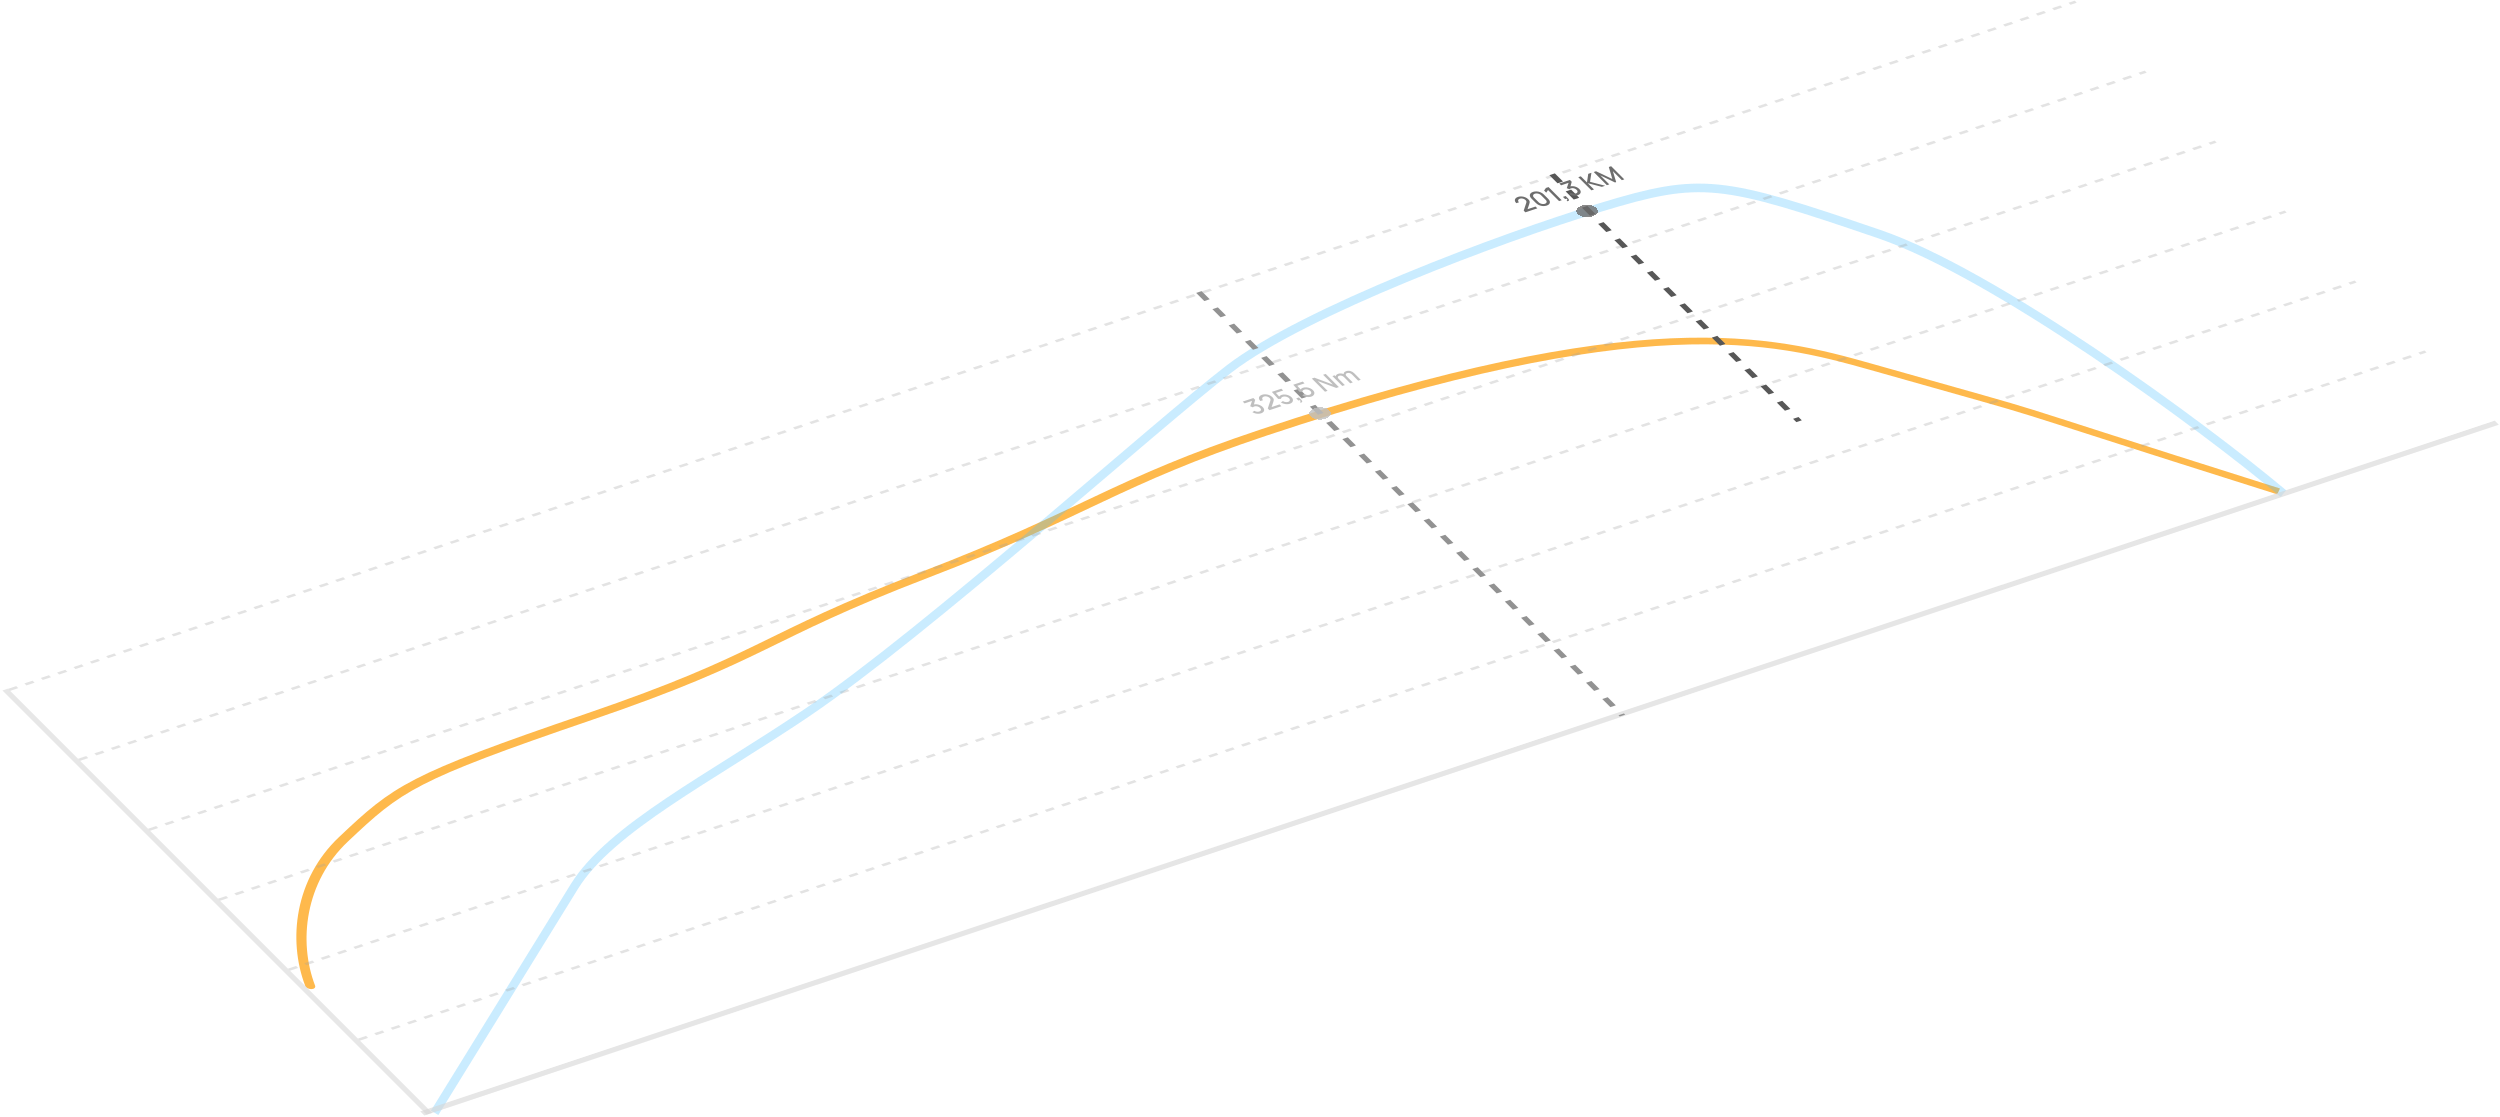 <svg width="1741" height="778" viewBox="0 0 1741 778" fill="none" xmlns="http://www.w3.org/2000/svg">
<g opacity="0.7">
<path d="M212.564 686.579C213.057 687.861 214.994 688.866 216.892 688.822C218.79 688.779 219.928 687.704 219.436 686.421L212.564 686.579ZM239.224 584.459L236.165 582.872L239.224 584.459ZM643.991 400.305L646.248 402.377L643.991 400.305ZM1303.18 255.507L1303.95 253.401L1303.18 255.507ZM219.436 686.421C207.58 655.551 212.536 614.083 242.283 586.047L236.165 582.872C205.371 611.895 200.281 654.597 212.564 686.579L219.436 686.421ZM242.283 586.047C261.203 568.216 272.583 557.738 294.648 546.384C316.822 534.972 349.821 522.66 412.077 501.386L407.787 497.16C345.6 518.41 312.165 530.86 289.556 542.496C266.837 554.187 255.084 565.041 236.165 582.872L242.283 586.047ZM412.077 501.386C474.441 480.075 504.375 466.288 533.076 452.32C561.692 438.395 588.994 424.335 646.248 402.377L641.734 398.232C584.207 420.294 556.701 434.456 528.093 448.378C499.57 462.259 469.866 475.946 407.787 497.16L412.077 501.386ZM646.248 402.377C702.687 380.733 735.87 364.551 767.888 349.48C799.862 334.429 830.707 320.469 882.606 303.171L878.364 298.928C826.132 316.337 795.05 330.406 762.97 345.506C730.933 360.586 697.934 376.679 641.734 398.232L646.248 402.377ZM882.606 303.171C1014.23 259.298 1102.1 243.102 1165.54 240.254C1228.75 237.417 1267.87 247.82 1302.42 257.612L1303.95 253.401C1268.84 243.452 1228.38 232.707 1163.54 235.617C1098.93 238.517 1010.27 254.963 878.364 298.928L882.606 303.171ZM1302.42 257.612C1457.68 301.617 1351.03 270.081 1585.9 344.283L1587.76 340.17C1353.01 266.005 1459.42 297.466 1303.95 253.401L1302.42 257.612Z" fill="#FE9B00"/>
<path d="M302.689 774.951L400.022 617.304C425.247 576.591 494.967 541.653 562.071 496.237C645.95 439.466 804.321 296.575 856.164 256.768C908.007 216.962 1044.57 165.684 1114.88 144.344C1185.19 123.005 1198.47 125.39 1308.71 163.035C1388.53 190.292 1531.78 294.742 1590.16 343.738" stroke="#00A3FE" stroke-opacity="0.3" stroke-width="6"/>
<line y1="-2" x2="417.868" y2="-2" transform="matrix(-0.707 -0.707 0.949 -0.316 300.935 775.012)" stroke="#C4C4C4" stroke-opacity="0.6" stroke-width="4"/>
<line y1="-2" x2="1522.32" y2="-2" transform="matrix(0.949 -0.316 0.707 0.707 295.49 776.827)" stroke="#C3C3C3" stroke-opacity="0.6" stroke-width="4"/>
<line y1="-1" x2="1516.58" y2="-1" transform="matrix(0.949 -0.316 0.707 0.707 250.639 724.72)" stroke="#797979" stroke-opacity="0.3" stroke-width="2" stroke-dasharray="6 6"/>
<line y1="-1" x2="1516.58" y2="-1" transform="matrix(0.949 -0.316 0.707 0.707 201.914 676)" stroke="#797979" stroke-opacity="0.3" stroke-width="2" stroke-dasharray="6 6"/>
<line y1="-1" x2="1516.58" y2="-1" transform="matrix(0.949 -0.316 0.707 0.707 153.19 627.28)" stroke="#797979" stroke-opacity="0.3" stroke-width="2" stroke-dasharray="6 6"/>
<line y1="-1" x2="1516.58" y2="-1" transform="matrix(0.949 -0.316 0.707 0.707 104.465 578.56)" stroke="#797979" stroke-opacity="0.3" stroke-width="2" stroke-dasharray="6 6"/>
<line y1="-1" x2="1516.58" y2="-1" transform="matrix(0.949 -0.316 0.707 0.707 55.741 529.839)" stroke="#797979" stroke-opacity="0.3" stroke-width="2" stroke-dasharray="6 6"/>
<line y1="-1" x2="1516.58" y2="-1" transform="matrix(0.949 -0.316 0.707 0.707 7.016 481.119)" stroke="#797979" stroke-opacity="0.3" stroke-width="2" stroke-dasharray="6 6"/>
</g>
<line y1="-2" x2="417.212" y2="-2" transform="matrix(0.707 0.707 -0.949 0.316 833 203.999)" stroke="#929292" stroke-width="4" stroke-dasharray="8 8"/>
<g filter="url(#filter0_d_3_73)">
<ellipse cx="6.846" cy="5.303" rx="6.846" ry="5.303" transform="matrix(0.949 -0.316 0.707 0.707 909 286.33)" fill="#BFBFBF" fill-opacity="0.8" shape-rendering="crispEdges"/>
</g>
<path d="M878.244 287.833C877.635 288.036 876.978 288.142 876.273 288.15C875.564 288.155 874.854 288.063 874.143 287.876C873.438 287.687 872.78 287.405 872.171 287.031L873.54 286.1C874.099 286.44 874.69 286.647 875.312 286.723C875.93 286.794 876.487 286.744 876.984 286.573C877.429 286.419 877.746 286.208 877.935 285.942C878.124 285.675 878.185 285.38 878.12 285.057C878.051 284.73 877.846 284.396 877.507 284.057C876.998 283.548 876.364 283.199 875.606 283.01C874.854 282.82 874.137 282.838 873.453 283.066C873.26 283.13 873.082 283.218 872.919 283.329C872.763 283.438 872.63 283.555 872.521 283.682L870.635 282.911L872.114 278.608L872.684 278.927L866.707 280.919L865.441 279.653L872.835 277.188L874.101 278.455L873.082 282.239L872.632 281.812C873.406 281.554 874.208 281.46 875.036 281.529C875.859 281.594 876.646 281.795 877.394 282.134C878.144 282.467 878.791 282.905 879.334 283.448C879.919 284.033 880.254 284.615 880.338 285.192C880.428 285.767 880.292 286.288 879.93 286.753C879.574 287.217 879.012 287.577 878.244 287.833ZM884.055 285.658L882.88 284.472L884.657 279.111C884.805 278.683 884.827 278.313 884.722 278.003C884.622 277.692 884.443 277.406 884.184 277.147C883.858 276.821 883.468 276.56 883.016 276.366C882.559 276.167 882.084 276.049 881.589 276.01C881.095 275.971 880.626 276.025 880.182 276.173C879.727 276.325 879.4 276.541 879.203 276.822C879.007 277.097 878.941 277.399 879.005 277.728C879.069 278.058 879.256 278.374 879.567 278.678L877.74 279.287C877.146 278.693 876.806 278.113 876.719 277.548C876.633 276.977 876.781 276.461 877.163 276C877.54 275.535 878.136 275.167 878.95 274.896C879.724 274.638 880.55 274.538 881.428 274.596C882.301 274.65 883.141 274.845 883.948 275.181C884.761 275.516 885.458 275.973 886.039 276.555C886.459 276.975 886.742 277.356 886.886 277.698C887.031 278.04 887.081 278.385 887.035 278.734C886.989 279.083 886.891 279.478 886.74 279.919L885.356 284.045L884.778 283.729L891.105 281.62L892.372 282.886L884.055 285.658ZM898.262 281.186C897.631 281.397 896.946 281.498 896.209 281.489C895.473 281.474 894.741 281.361 894.015 281.151C893.284 280.936 892.614 280.634 892.003 280.243L893.376 279.328C893.744 279.567 894.144 279.747 894.577 279.869C895.016 279.989 895.449 280.051 895.878 280.055C896.303 280.054 896.687 279.997 897.028 279.884C897.478 279.734 897.804 279.517 898.007 279.235C898.216 278.95 898.29 278.637 898.229 278.295C898.174 277.952 897.983 277.617 897.656 277.29C897.321 276.955 896.906 276.688 896.413 276.491C895.925 276.292 895.418 276.175 894.891 276.141C894.365 276.102 893.883 276.155 893.445 276.301C892.944 276.468 892.594 276.683 892.396 276.948C892.197 277.212 892.098 277.474 892.1 277.733L890.139 277.844L885.697 272.902L892.331 270.69L893.585 271.944L887.864 273.851L888.087 273.106L891.397 276.814L890.709 276.593C890.792 276.243 890.994 275.93 891.317 275.653C891.639 275.375 892.022 275.163 892.466 275.015C893.229 274.761 894.041 274.665 894.902 274.729C895.768 274.791 896.602 274.991 897.403 275.329C898.2 275.663 898.885 276.117 899.458 276.69C900.026 277.258 900.347 277.841 900.421 278.439C900.491 279.032 900.339 279.575 899.966 280.067C899.593 280.559 899.025 280.932 898.262 281.186ZM905.732 280.47L905.251 279.841C905.508 279.772 905.665 279.675 905.721 279.549C905.777 279.422 905.756 279.28 905.657 279.12C905.558 278.961 905.403 278.795 905.192 278.622L904.211 278.949L902.677 277.415L904.564 276.786L906.225 278.447C906.725 278.948 906.941 279.38 906.871 279.742C906.807 280.103 906.427 280.346 905.732 280.47ZM913.171 276.217C912.539 276.428 911.854 276.529 911.117 276.52C910.381 276.505 909.65 276.392 908.923 276.182C908.193 275.967 907.522 275.665 906.912 275.274L908.284 274.359C908.652 274.598 909.053 274.778 909.486 274.9C909.924 275.02 910.358 275.081 910.787 275.085C911.212 275.085 911.595 275.028 911.937 274.914C912.386 274.765 912.713 274.548 912.916 274.266C913.124 273.981 913.198 273.668 913.137 273.326C913.082 272.983 912.891 272.648 912.565 272.321C912.229 271.986 911.815 271.719 911.321 271.522C910.834 271.322 910.326 271.206 909.799 271.172C909.274 271.132 908.792 271.186 908.354 271.332C907.853 271.499 907.503 271.714 907.304 271.978C907.105 272.243 907.007 272.505 907.008 272.764L905.047 272.875L900.605 267.932L907.239 265.721L908.493 266.975L902.772 268.882L902.995 268.137L906.305 271.845L905.618 271.624C905.7 271.274 905.903 270.961 906.225 270.683C906.548 270.406 906.931 270.194 907.375 270.046C908.138 269.792 908.949 269.696 909.81 269.76C910.676 269.822 911.51 270.022 912.311 270.36C913.108 270.694 913.793 271.148 914.366 271.72C914.935 272.289 915.256 272.872 915.33 273.47C915.4 274.063 915.248 274.606 914.875 275.098C914.502 275.59 913.934 275.963 913.171 276.217ZM922.709 272.784L913.544 263.62L915.354 263.017L928.217 267.808L921.408 260.999L923.218 260.396L932.382 269.559L930.572 270.163L917.703 265.365L924.519 272.18L922.709 272.784ZM945.814 265.082L941.539 260.797C941.043 260.3 940.486 259.971 939.869 259.809C939.247 259.643 938.657 259.653 938.1 259.839C937.758 259.953 937.504 260.117 937.339 260.33C937.174 260.538 937.121 260.788 937.177 261.08C937.236 261.366 937.439 261.683 937.787 262.031L936.6 261.993C936.105 261.514 935.817 261.044 935.737 260.584C935.662 260.123 935.773 259.709 936.069 259.345C936.36 258.976 936.813 258.69 937.428 258.485C938.424 258.153 939.418 258.118 940.41 258.382C941.402 258.645 942.267 259.146 943.006 259.884L947.598 264.488L945.814 265.082ZM934.757 268.768L927.883 261.895L929.472 261.366L931.457 263.351L931.662 263.283L936.55 268.17L934.757 268.768ZM940.29 266.924L936.041 262.664C935.54 262.163 934.977 261.827 934.351 261.657C933.731 261.485 933.136 261.493 932.567 261.683C932.003 261.871 931.692 262.167 931.633 262.571C931.58 262.974 931.787 263.408 932.254 263.875L930.993 263.752C930.543 263.302 930.287 262.853 930.226 262.404C930.164 261.955 930.279 261.546 930.57 261.178C930.862 260.809 931.32 260.52 931.947 260.312C932.601 260.093 933.263 260.011 933.932 260.066C934.597 260.116 935.233 260.285 935.841 260.575C936.455 260.862 937.006 261.25 937.494 261.738L942.074 266.329L940.29 266.924Z" fill="#BFBFBF"/>
<line y1="-2" x2="243.255" y2="-2" transform="matrix(0.707 0.707 -0.949 0.316 1079 122)" stroke="#575757" stroke-width="4" stroke-dasharray="8 8"/>
<g filter="url(#filter1_d_3_73)">
<ellipse cx="6.846" cy="5.303" rx="6.846" ry="5.303" transform="matrix(0.949 -0.316 0.707 0.707 1095 145.33)" fill="#6D6D6D" fill-opacity="0.8" shape-rendering="crispEdges"/>
</g>
<path d="M1062.28 147.864L1061.11 146.677L1062.88 141.316C1063.03 140.888 1063.05 140.519 1062.95 140.209C1062.85 139.897 1062.67 139.612 1062.41 139.353C1062.09 139.026 1061.7 138.766 1061.24 138.571C1060.79 138.373 1060.31 138.254 1059.82 138.215C1059.32 138.176 1058.85 138.231 1058.41 138.379C1057.95 138.531 1057.63 138.747 1057.43 139.028C1057.23 139.302 1057.17 139.604 1057.23 139.934C1057.3 140.263 1057.48 140.58 1057.8 140.883L1055.97 141.492C1055.37 140.898 1055.03 140.319 1054.95 139.754C1054.86 139.183 1055.01 138.667 1055.39 138.206C1055.77 137.741 1056.36 137.372 1057.18 137.101C1057.95 136.843 1058.78 136.743 1059.66 136.801C1060.53 136.855 1061.37 137.05 1062.18 137.387C1062.99 137.721 1063.69 138.179 1064.27 138.76C1064.69 139.18 1064.97 139.561 1065.11 139.903C1065.26 140.245 1065.31 140.591 1065.26 140.94C1065.22 141.289 1065.12 141.683 1064.97 142.124L1063.58 146.251L1063.01 145.934L1069.33 143.826L1070.6 145.092L1062.28 147.864ZM1077.13 143.178C1076.29 143.457 1075.42 143.568 1074.5 143.511C1073.58 143.449 1072.7 143.241 1071.85 142.884C1071.01 142.527 1070.27 142.036 1069.65 141.412L1066.49 138.256C1065.87 137.632 1065.5 137.02 1065.38 136.419C1065.28 135.816 1065.41 135.272 1065.78 134.786C1066.15 134.296 1066.75 133.911 1067.58 133.633C1068.42 133.354 1069.3 133.245 1070.22 133.306C1071.13 133.363 1072.01 133.571 1072.86 133.929C1073.7 134.285 1074.44 134.775 1075.07 135.398L1078.22 138.555C1078.85 139.179 1079.21 139.792 1079.32 140.394C1079.44 140.995 1079.31 141.541 1078.94 142.031C1078.57 142.517 1077.97 142.899 1077.13 143.178ZM1075.86 141.905C1076.31 141.754 1076.65 141.535 1076.85 141.251C1077.06 140.96 1077.14 140.64 1077.09 140.29C1077.03 139.936 1076.83 139.587 1076.49 139.244L1073.15 135.909C1072.81 135.57 1072.39 135.299 1071.9 135.097C1071.39 134.891 1070.87 134.77 1070.34 134.734C1069.8 134.692 1069.31 134.747 1068.85 134.899C1068.4 135.051 1068.06 135.272 1067.85 135.563C1067.64 135.847 1067.57 136.166 1067.63 136.52C1067.68 136.87 1067.88 137.215 1068.22 137.554L1071.55 140.889C1071.89 141.232 1072.32 141.507 1072.82 141.713C1073.32 141.915 1073.83 142.037 1074.37 142.079C1074.91 142.115 1075.4 142.057 1075.86 141.905ZM1085.75 140.05L1078.05 132.35L1076.79 134.171L1075.31 132.688L1076.59 130.886L1078.41 130.28L1087.57 139.443L1085.75 140.05ZM1091.48 140.169L1091 139.54C1091.26 139.471 1091.41 139.373 1091.47 139.247C1091.53 139.121 1091.5 138.978 1091.41 138.819C1091.31 138.659 1091.15 138.493 1090.94 138.32L1089.96 138.648L1088.43 137.114L1090.31 136.485L1091.97 138.146C1092.47 138.647 1092.69 139.078 1092.62 139.441C1092.56 139.802 1092.18 140.044 1091.48 140.169ZM1098.7 135.965C1098.09 136.168 1097.43 136.274 1096.72 136.282C1096.02 136.287 1095.31 136.195 1094.59 136.008C1093.89 135.819 1093.23 135.537 1092.62 135.163L1093.99 134.232C1094.55 134.572 1095.14 134.779 1095.76 134.855C1096.38 134.926 1096.94 134.876 1097.44 134.705C1097.88 134.551 1098.2 134.34 1098.39 134.074C1098.58 133.807 1098.64 133.512 1098.57 133.189C1098.5 132.861 1098.3 132.528 1097.96 132.189C1097.45 131.68 1096.82 131.331 1096.06 131.142C1095.31 130.952 1094.59 130.97 1093.91 131.198C1093.71 131.262 1093.53 131.35 1093.37 131.461C1093.21 131.569 1093.08 131.687 1092.97 131.814L1091.09 131.043L1092.57 126.74L1093.14 127.059L1087.16 129.051L1085.89 127.785L1093.29 125.32L1094.55 126.587L1093.53 130.371L1093.08 129.944C1093.86 129.686 1094.66 129.592 1095.49 129.661C1096.31 129.726 1097.1 129.927 1097.85 130.266C1098.6 130.599 1099.24 131.037 1099.79 131.58C1100.37 132.165 1100.71 132.746 1100.79 133.324C1100.88 133.899 1100.74 134.42 1100.38 134.885C1100.03 135.349 1099.46 135.709 1098.7 135.965ZM1108.27 132.543L1099.11 123.38L1100.89 122.785L1105.17 127.061L1106.04 121.069L1108.26 120.329L1107.3 126.615L1117.83 129.359L1115.54 130.121L1105.68 127.57L1110.06 131.949L1108.27 132.543ZM1119.03 128.958L1109.87 119.795L1111.48 119.257L1122.83 124.663L1120.37 116.294L1122 115.751L1131.16 124.908L1129.47 125.471L1123.2 119.203L1125.5 126.801L1124.69 127.071L1114.44 122.123L1120.71 128.398L1119.03 128.958Z" fill="#6D6D6D"/>
<defs>
<filter id="filter0_d_3_73" x="907.744" y="279.584" width="23.003" height="16.661" filterUnits="userSpaceOnUse" color-interpolation-filters="sRGB">
<feFlood flood-opacity="0" result="BackgroundImageFix"/>
<feColorMatrix in="SourceAlpha" type="matrix" values="0 0 0 0 0 0 0 0 0 0 0 0 0 0 0 0 0 0 127 0" result="hardAlpha"/>
<feOffset/>
<feGaussianBlur stdDeviation="2"/>
<feComposite in2="hardAlpha" operator="out"/>
<feColorMatrix type="matrix" values="0 0 0 0 0 0 0 0 0 0 0 0 0 0 0 0 0 0 0.5 0"/>
<feBlend mode="normal" in2="BackgroundImageFix" result="effect1_dropShadow_3_73"/>
<feBlend mode="normal" in="SourceGraphic" in2="effect1_dropShadow_3_73" result="shape"/>
</filter>
<filter id="filter1_d_3_73" x="1093.74" y="138.584" width="23.003" height="16.661" filterUnits="userSpaceOnUse" color-interpolation-filters="sRGB">
<feFlood flood-opacity="0" result="BackgroundImageFix"/>
<feColorMatrix in="SourceAlpha" type="matrix" values="0 0 0 0 0 0 0 0 0 0 0 0 0 0 0 0 0 0 127 0" result="hardAlpha"/>
<feOffset/>
<feGaussianBlur stdDeviation="2"/>
<feComposite in2="hardAlpha" operator="out"/>
<feColorMatrix type="matrix" values="0 0 0 0 0 0 0 0 0 0 0 0 0 0 0 0 0 0 0.5 0"/>
<feBlend mode="normal" in2="BackgroundImageFix" result="effect1_dropShadow_3_73"/>
<feBlend mode="normal" in="SourceGraphic" in2="effect1_dropShadow_3_73" result="shape"/>
</filter>
</defs>
</svg>
